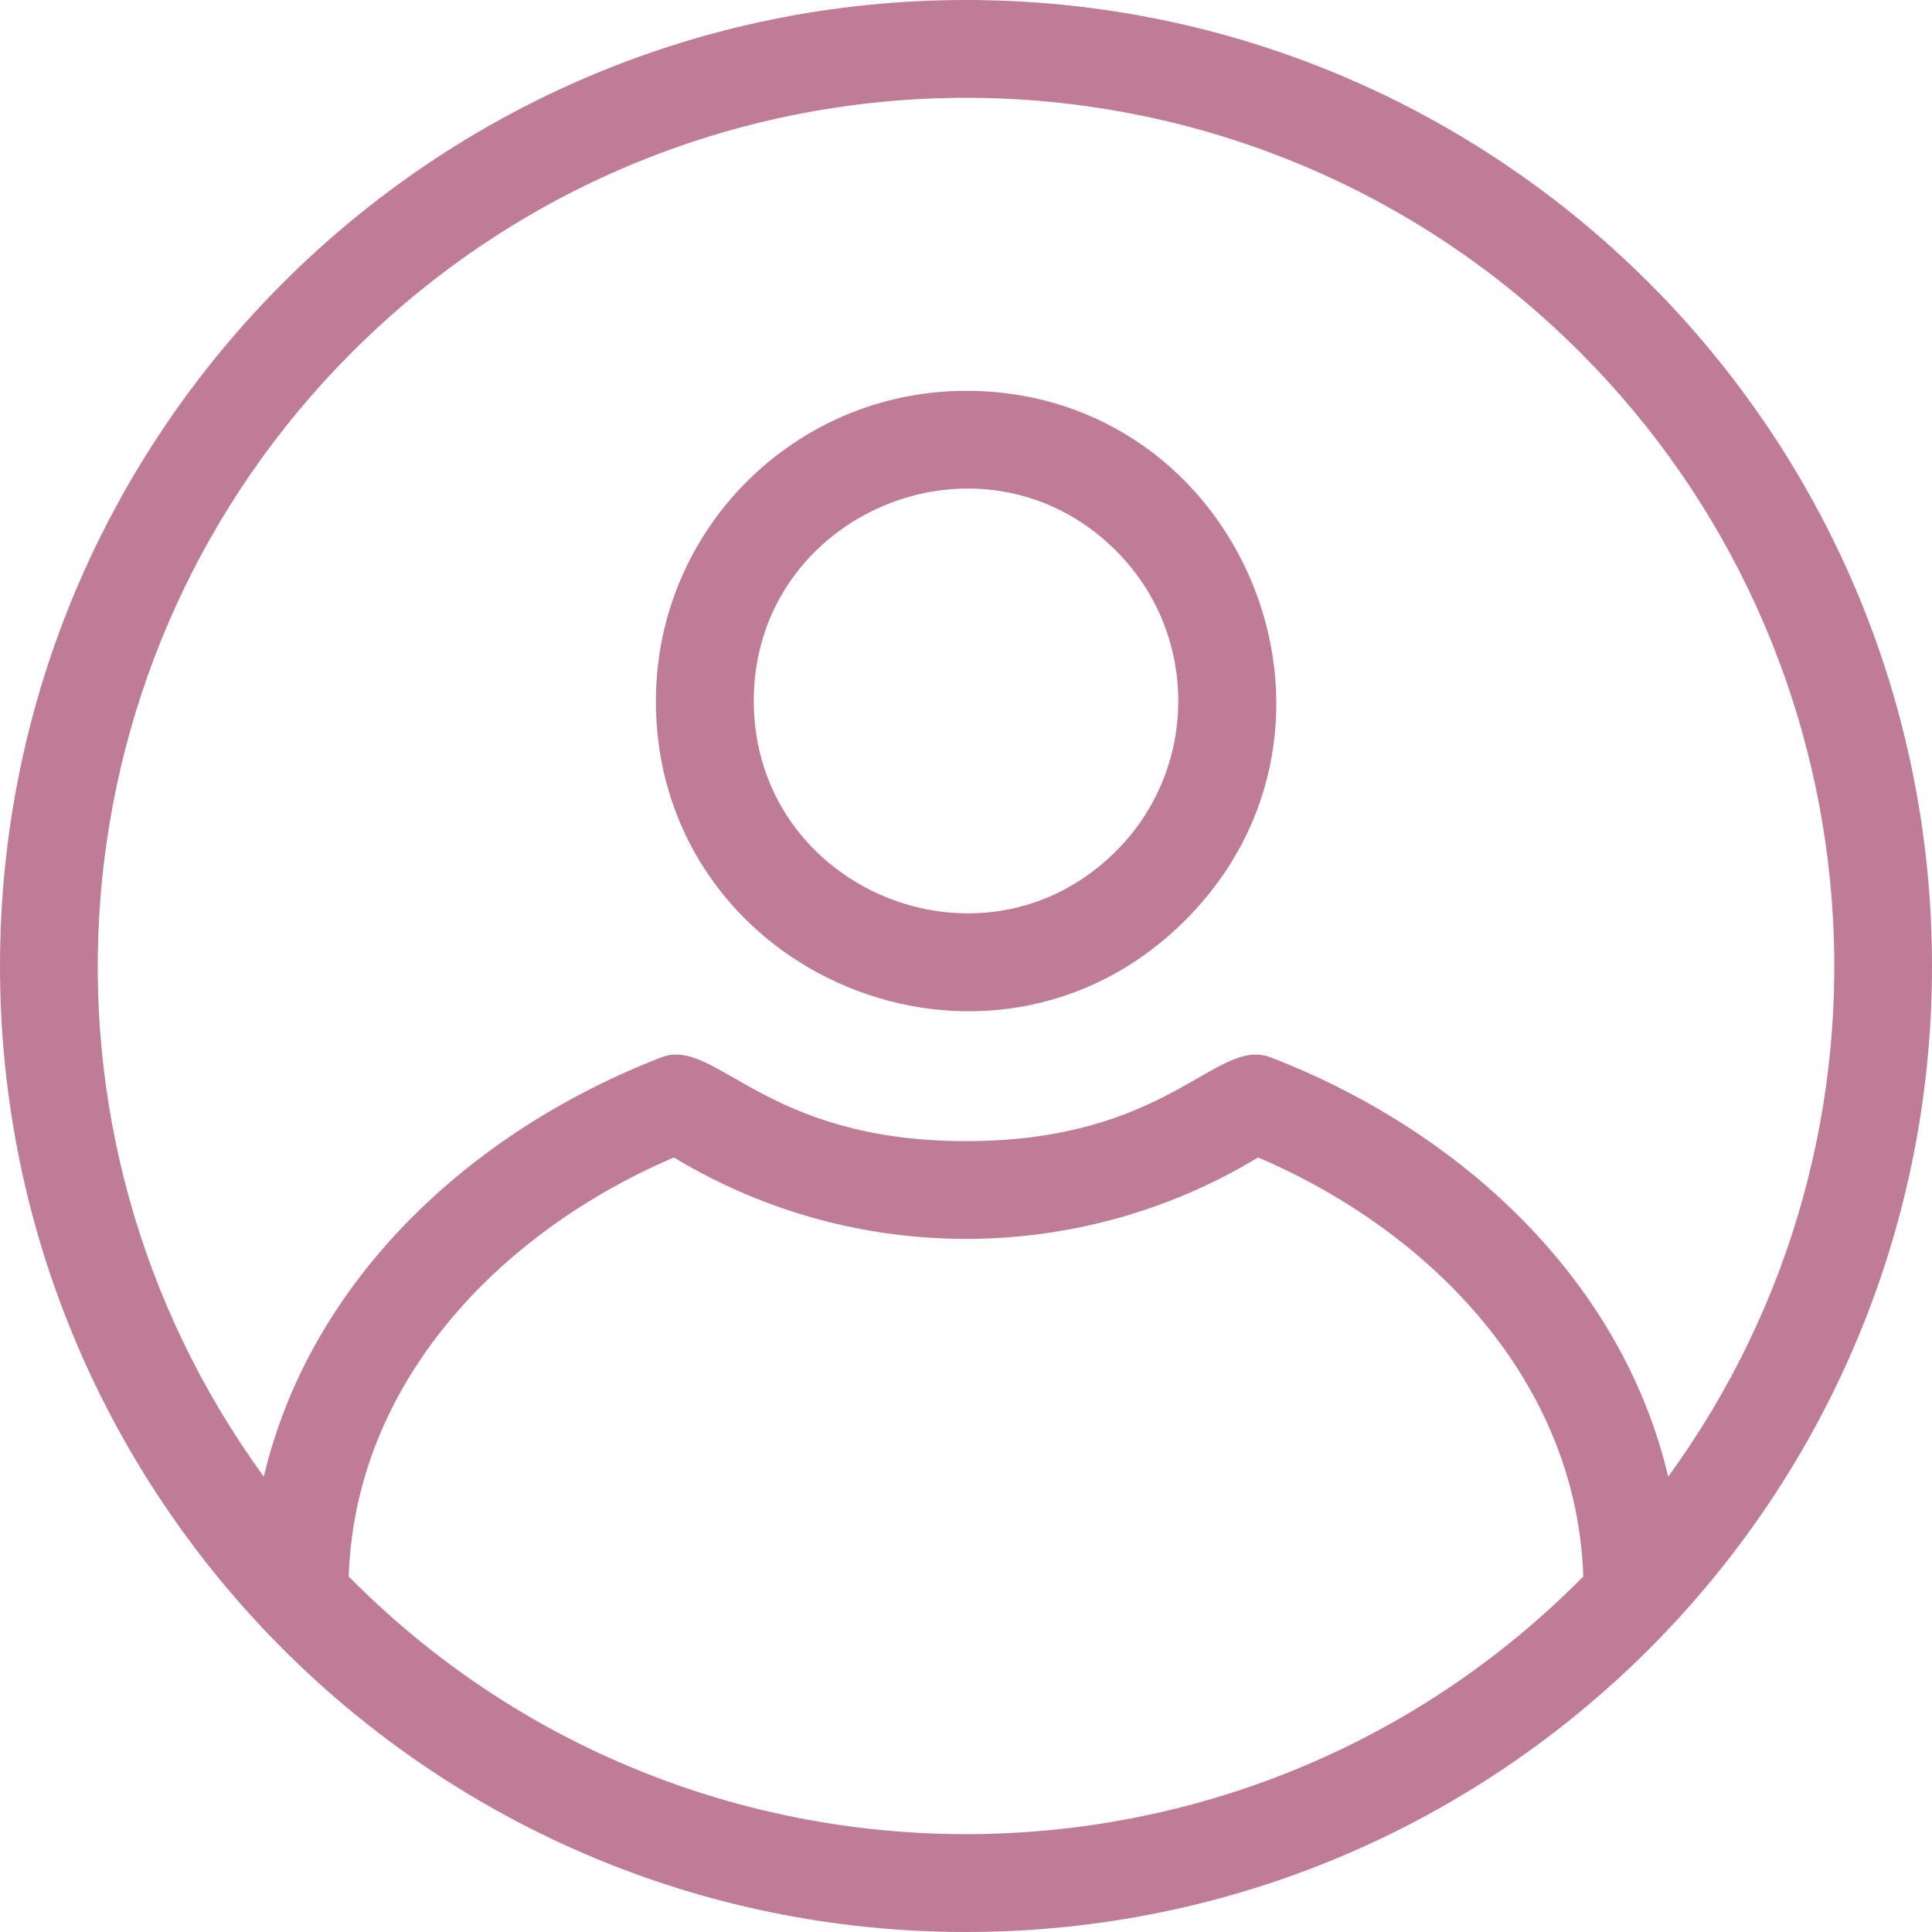 <svg width="20" height="20" viewBox="0 0 20 20" fill="none" xmlns="http://www.w3.org/2000/svg">
<path fill-rule="evenodd" clip-rule="evenodd" d="M10 4.046C12.85 4.046 14.287 7.508 12.27 9.526C10.252 11.544 6.79 10.106 6.79 7.256C6.79 5.484 8.227 4.046 10 4.046ZM10 0C4.477 0 0 4.477 0 10C0 15.523 4.477 20 10 20C15.523 20 20 15.523 20 10C20 4.477 15.523 0 10 0ZM16.355 3.645C12.845 0.135 7.155 0.135 3.645 3.645C0.521 6.769 0.126 11.71 2.731 15.286C3.21 13.257 4.865 11.712 6.845 10.946C7.411 10.727 7.894 11.813 10 11.813C12.106 11.813 12.588 10.728 13.155 10.946C15.135 11.712 16.791 13.257 17.269 15.286C19.874 11.71 19.48 6.769 16.355 3.645ZM3.61 16.32C3.674 14.327 5.155 12.761 6.976 11.982C8.834 13.106 11.166 13.106 13.024 11.982C14.845 12.761 16.326 14.327 16.39 16.32C12.878 19.876 7.122 19.876 3.61 16.32ZM11.554 5.702C10.173 4.322 7.803 5.305 7.803 7.256C7.803 9.207 10.173 10.191 11.554 8.81C12.412 7.952 12.412 6.561 11.554 5.702Z" fill="#BF7C97"/>
</svg>
